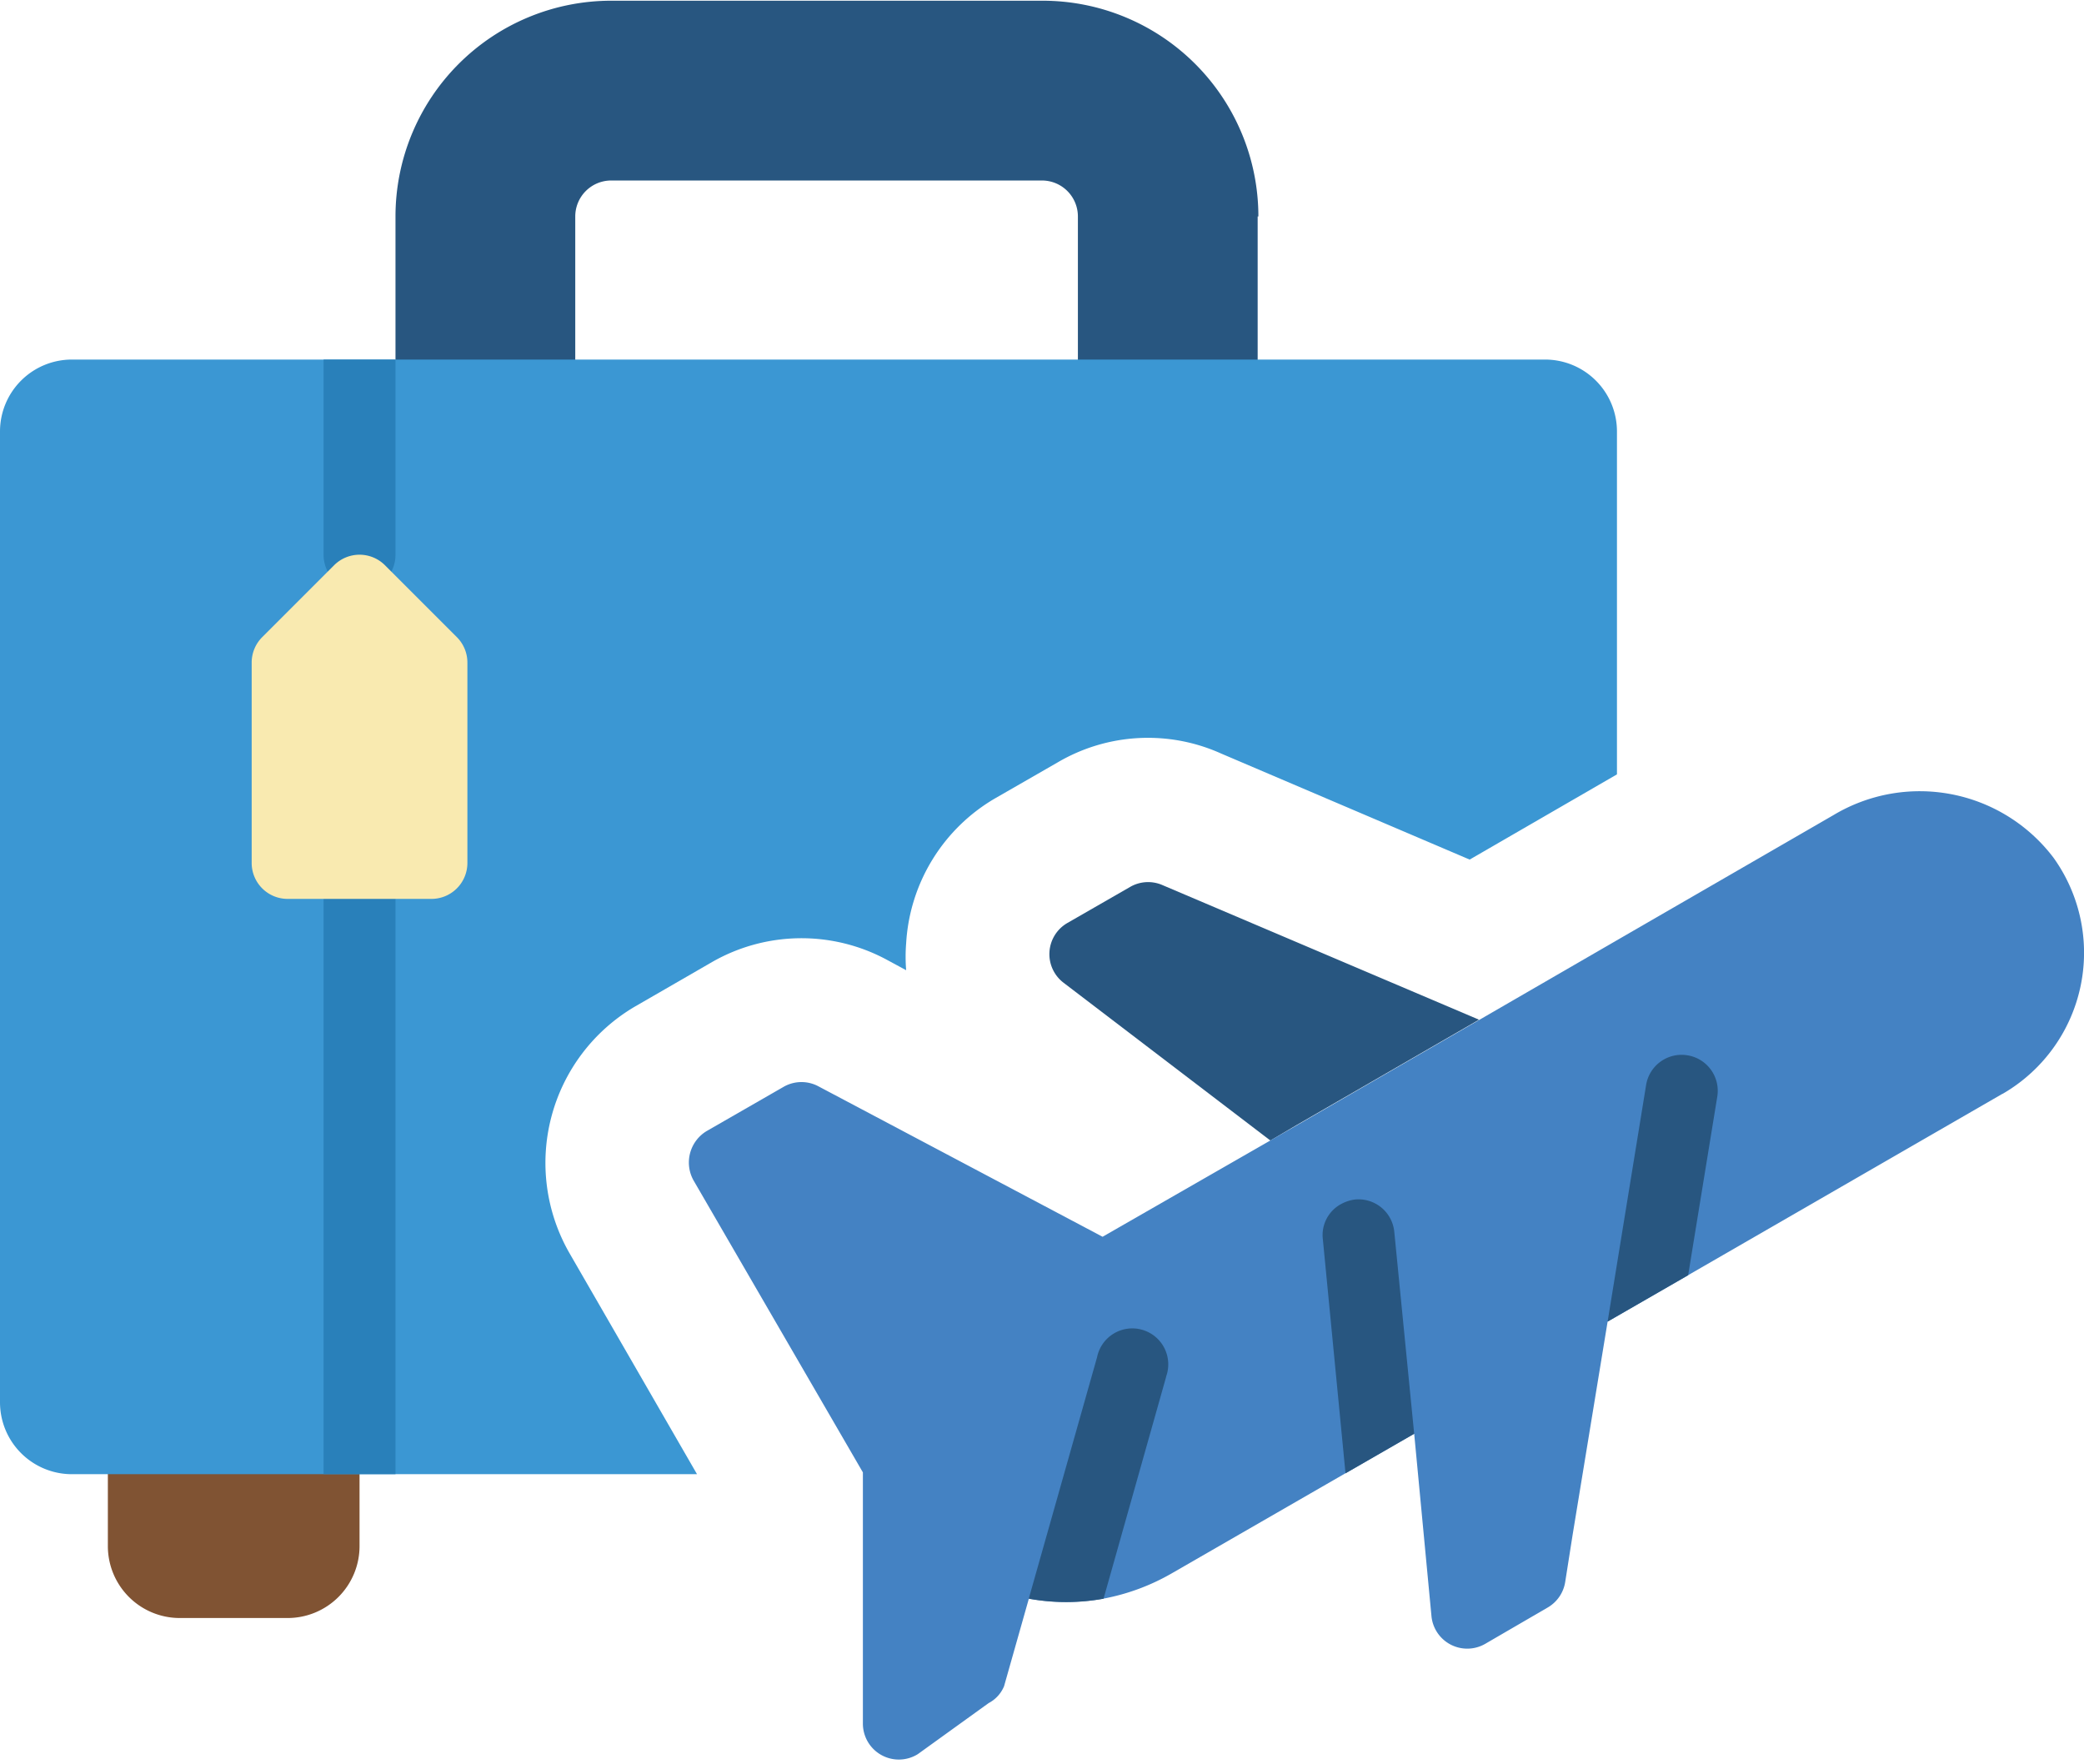 <svg id="Capa_1" data-name="Capa 1" xmlns="http://www.w3.org/2000/svg" xmlns:xlink="http://www.w3.org/1999/xlink" viewBox="0 0 173.89 147.18"><defs><style>.cls-1{fill:none;}.cls-2{fill:#285680;}.cls-3{fill:#805333;}.cls-4{fill:#3b97d3;}.cls-5{fill:#2980ba;}.cls-6{fill:#f9eab0;}.cls-7{clip-path:url(#clip-path);}.cls-8{fill:#4482c3;}</style><clipPath id="clip-path"><rect class="cls-1" width="173.89" height="147.18"/></clipPath></defs><title>AirportTransfers_vector</title><path class="cls-2" d="M104.94,18.06V32.89h-15V18.06a3,3,0,0,0-3-3H51a3,3,0,0,0-3,3V32.89H33V18.06a18,18,0,0,1,18-18h36a18,18,0,0,1,18,18Zm0,0"/><path class="cls-3" d="M9,116.84H30V129a6,6,0,0,1-6,6H15a6,6,0,0,1-6-6Zm0,0"/><path class="cls-4" d="M134.92,36V64.61l-12.29,7.11-20.72-8.84a14.87,14.87,0,0,0-13.64.72l-5.22,3A15,15,0,0,0,75.61,78.7a14.23,14.23,0,0,0,0,2.25L74,80.08a15,15,0,0,0-14.57.18L52.95,84a15.13,15.13,0,0,0-5.46,20.51L58.16,123H6a6,6,0,0,1-6-6V36a6,6,0,0,1,6-6H128.92a6,6,0,0,1,6,6Zm0,0"/><path class="cls-5" d="M33,75v48H27V75a3,3,0,1,1,6,0Zm0,0"/><path class="cls-5" d="M33,30V46.29a3,3,0,1,1-6,0V30Zm0,0"/><path class="cls-6" d="M24,75H36a3,3,0,0,0,3-3V55.28a3,3,0,0,0-.88-2.12l-6-6a3,3,0,0,0-4.24,0l-6,6A3,3,0,0,0,21,55.28V72a3,3,0,0,0,3,3Zm0,0"/><g class="cls-7"><path class="cls-2" d="M123.41,85.08l-15.2,8.78L106,95.16,88.75,82a3,3,0,0,1,.33-5l5.22-3a3,3,0,0,1,2.7-.15Zm0,0"/><path class="cls-8" d="M167.09,91.26,140.85,106.4l-6.71,3.87L131.23,128,130.6,132a3,3,0,0,1-1.47,2.13l-5.16,3a3,3,0,0,1-4.53-2.31L118,119.62l-5.73,3.3-14.51,8.36a18.07,18.07,0,0,1-5.67,2.1,17.45,17.45,0,0,1-6.24,0l-2.07,7.31a2.8,2.8,0,0,1-1.29,1.41l-5.91,4.26A3,3,0,0,1,72,143.82L72,123v-.15L57.87,98.49A3.06,3.06,0,0,1,59,94.35l6.42-3.69a3,3,0,0,1,2.91,0L92,103.19l13.94-8,2.25-1.29,15.2-8.78,11.51-6.66L153,68a14,14,0,0,1,18.35,3.57,13.6,13.6,0,0,1-4.26,19.7Zm0,0"/></g><path class="cls-2" d="M118,119.63l-5.73,3.3-1.89-19.52a2.94,2.94,0,0,1,1.62-3,3.22,3.22,0,0,1,1.08-.33,3,3,0,0,1,3.26,2.7Zm0,0"/><path class="cls-2" d="M137.35,90.54a3,3,0,0,1,3.45-2.49,3,3,0,0,1,2.49,3.45l-2.43,14.9-6.72,3.87Zm0,0"/><path class="cls-2" d="M97.3,114.89l-5.22,18.5a17.44,17.44,0,0,1-6.24,0l5.7-20.15a3,3,0,1,1,5.76,1.62Zm0,0"/></svg>